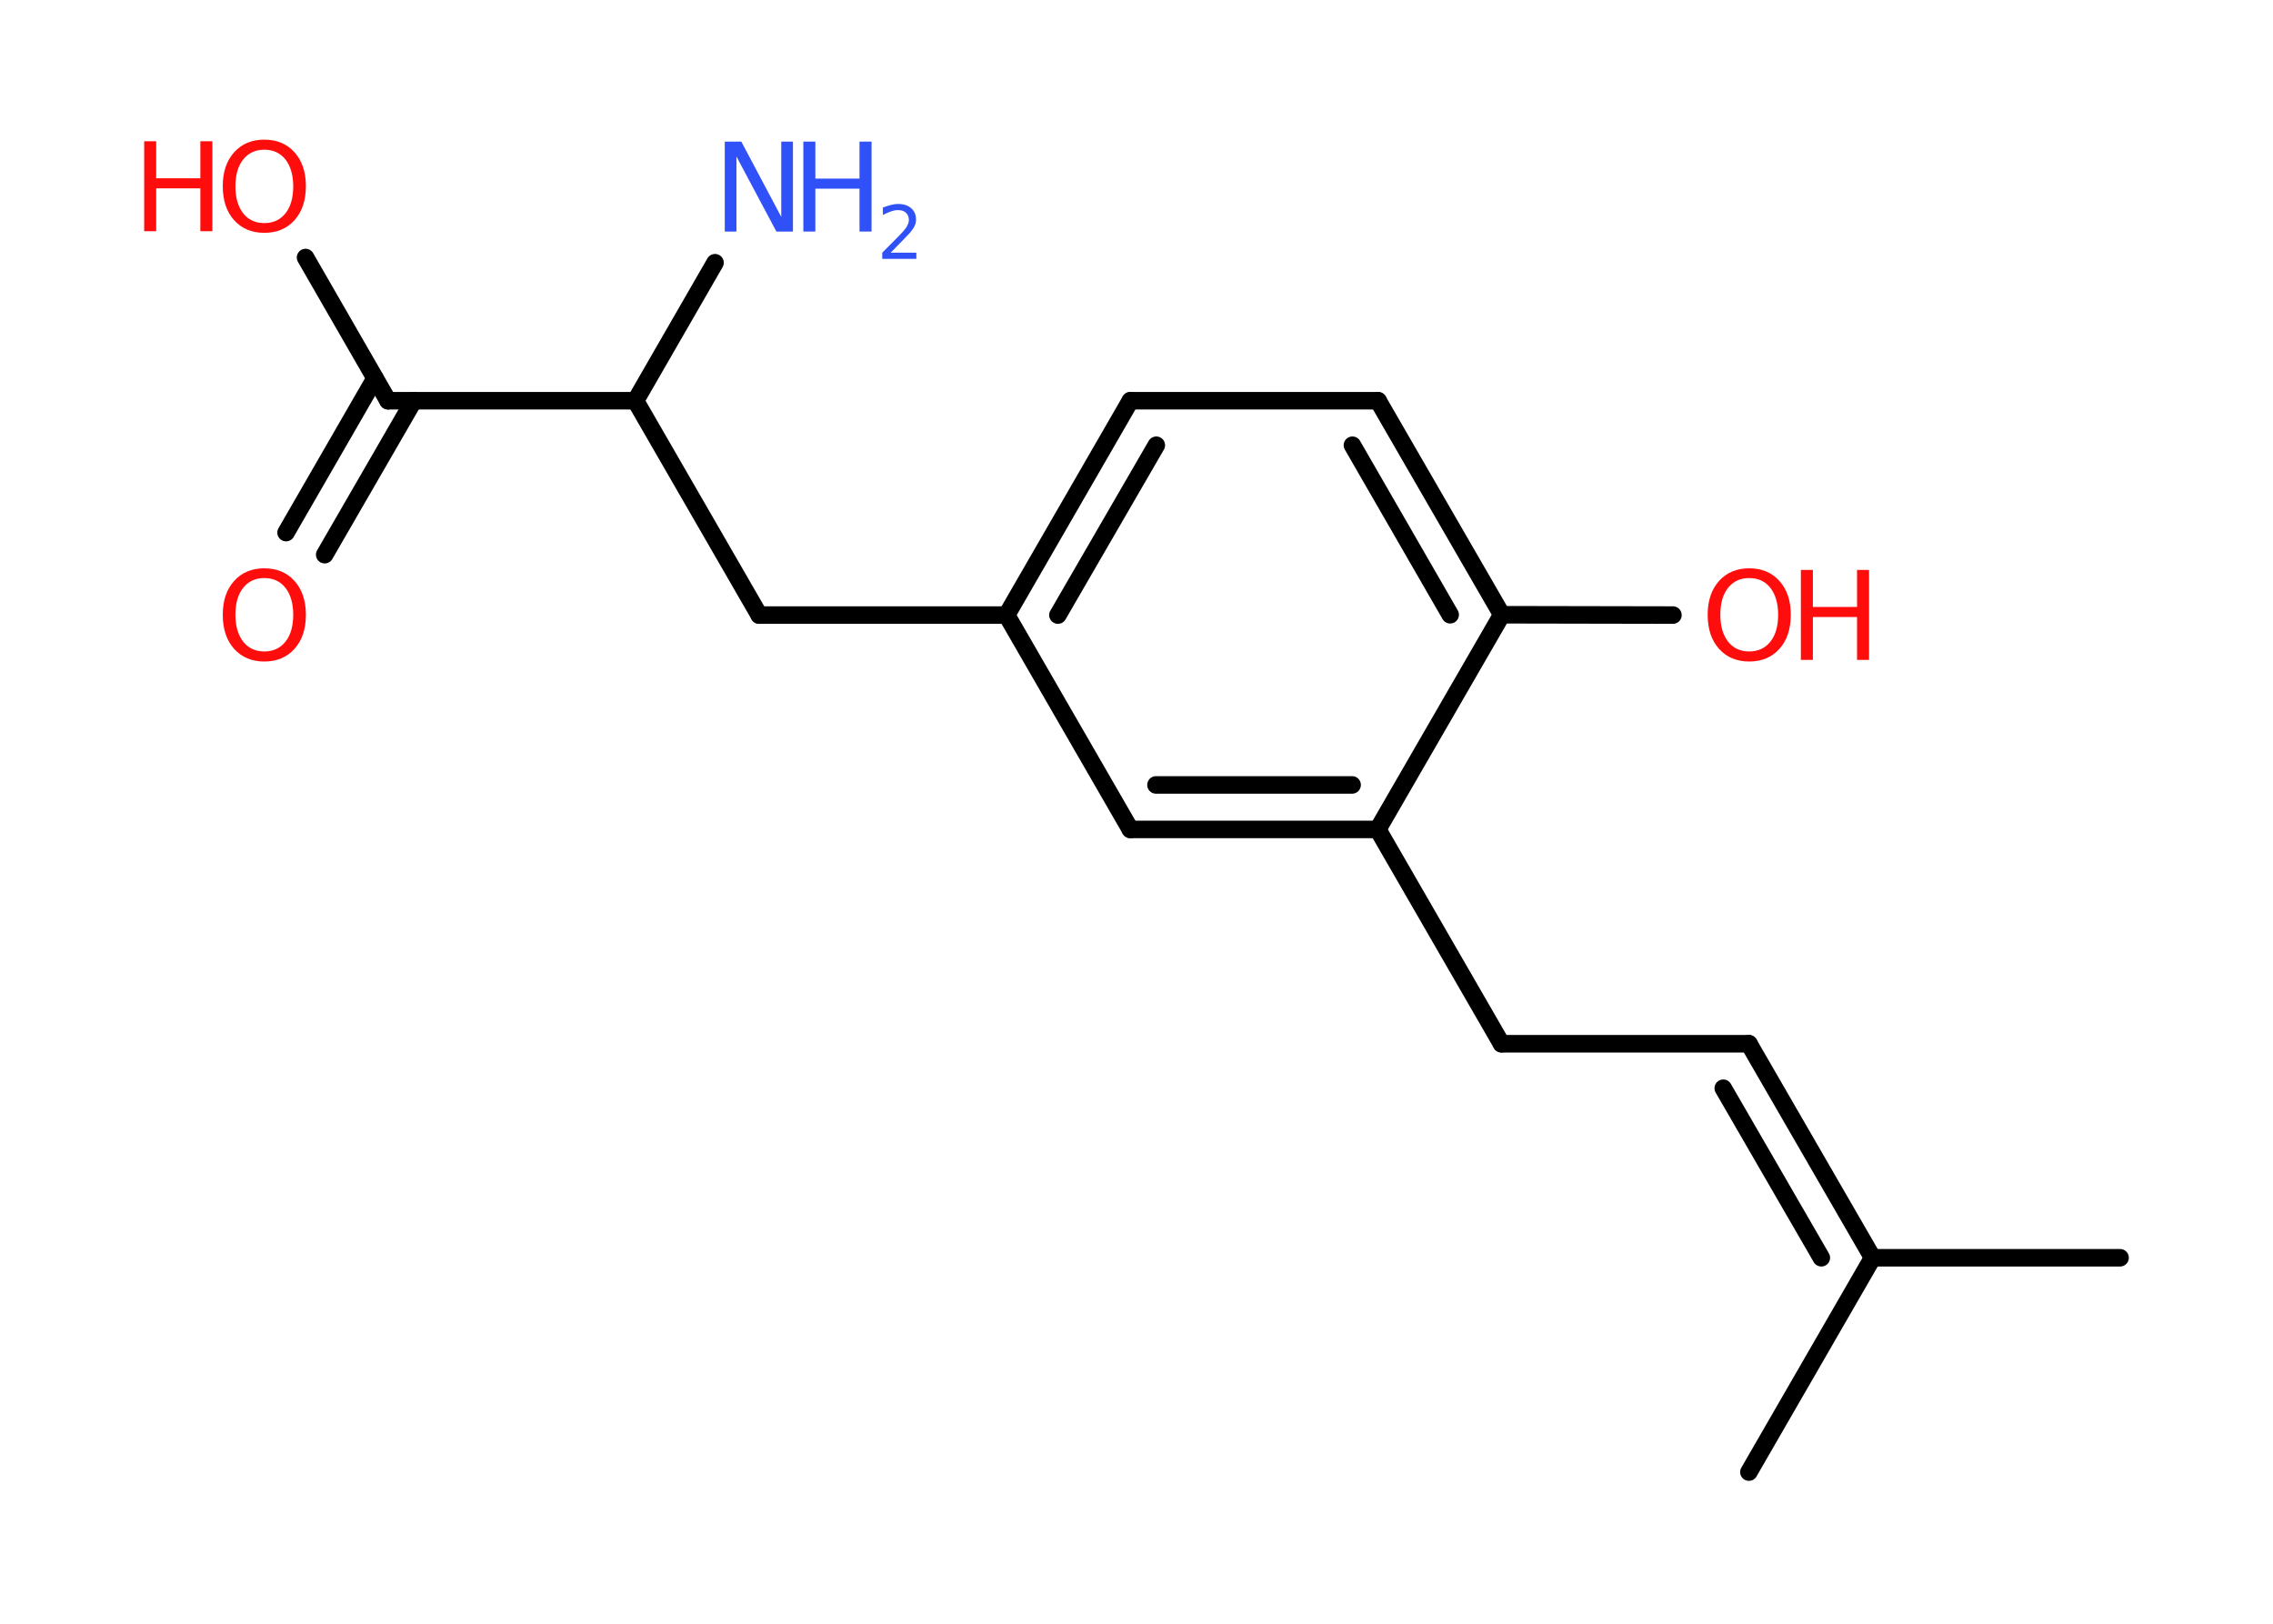 <?xml version='1.0' encoding='UTF-8'?>
<!DOCTYPE svg PUBLIC "-//W3C//DTD SVG 1.1//EN" "http://www.w3.org/Graphics/SVG/1.1/DTD/svg11.dtd">
<svg version='1.2' xmlns='http://www.w3.org/2000/svg' xmlns:xlink='http://www.w3.org/1999/xlink' width='70.0mm' height='50.0mm' viewBox='0 0 70.0 50.0'>
  <desc>Generated by the Chemistry Development Kit (http://github.com/cdk)</desc>
  <g stroke-linecap='round' stroke-linejoin='round' stroke='#000000' stroke-width='.54' fill='#FF0D0D'>
    <rect x='.0' y='.0' width='70.0' height='50.0' fill='#FFFFFF' stroke='none'/>
    <g id='mol1' class='mol'>
      <line id='mol1bnd1' class='bond' x1='65.29' y1='38.73' x2='57.67' y2='38.73'/>
      <line id='mol1bnd2' class='bond' x1='57.67' y1='38.73' x2='53.86' y2='45.33'/>
      <g id='mol1bnd3' class='bond'>
        <line x1='53.86' y1='32.14' x2='57.67' y2='38.73'/>
        <line x1='53.07' y1='33.51' x2='56.09' y2='38.73'/>
      </g>
      <line id='mol1bnd4' class='bond' x1='53.86' y1='32.14' x2='46.24' y2='32.14'/>
      <line id='mol1bnd5' class='bond' x1='46.24' y1='32.14' x2='42.43' y2='25.54'/>
      <g id='mol1bnd6' class='bond'>
        <line x1='34.81' y1='25.54' x2='42.43' y2='25.54'/>
        <line x1='35.6' y1='24.17' x2='41.64' y2='24.17'/>
      </g>
      <line id='mol1bnd7' class='bond' x1='34.81' y1='25.54' x2='31.0' y2='18.94'/>
      <line id='mol1bnd8' class='bond' x1='31.0' y1='18.94' x2='23.38' y2='18.94'/>
      <line id='mol1bnd9' class='bond' x1='23.38' y1='18.94' x2='19.57' y2='12.34'/>
      <line id='mol1bnd10' class='bond' x1='19.57' y1='12.34' x2='22.02' y2='8.09'/>
      <line id='mol1bnd11' class='bond' x1='19.57' y1='12.34' x2='11.95' y2='12.34'/>
      <g id='mol1bnd12' class='bond'>
        <line x1='12.74' y1='12.34' x2='10.0' y2='17.08'/>
        <line x1='11.55' y1='11.65' x2='8.81' y2='16.4'/>
      </g>
      <line id='mol1bnd13' class='bond' x1='11.95' y1='12.34' x2='9.41' y2='7.93'/>
      <g id='mol1bnd14' class='bond'>
        <line x1='34.81' y1='12.34' x2='31.0' y2='18.94'/>
        <line x1='35.61' y1='13.71' x2='32.58' y2='18.94'/>
      </g>
      <line id='mol1bnd15' class='bond' x1='34.81' y1='12.34' x2='42.44' y2='12.34'/>
      <g id='mol1bnd16' class='bond'>
        <line x1='46.25' y1='18.93' x2='42.44' y2='12.34'/>
        <line x1='44.66' y1='18.93' x2='41.65' y2='13.71'/>
      </g>
      <line id='mol1bnd17' class='bond' x1='42.43' y1='25.54' x2='46.25' y2='18.93'/>
      <line id='mol1bnd18' class='bond' x1='46.25' y1='18.93' x2='51.52' y2='18.94'/>
      <g id='mol1atm11' class='atom'>
        <path d='M22.33 4.36h.5l1.23 2.32v-2.32h.36v2.77h-.51l-1.23 -2.31v2.31h-.36v-2.77z' stroke='none' fill='#3050F8'/>
        <path d='M24.74 4.36h.37v1.14h1.36v-1.14h.37v2.77h-.37v-1.32h-1.36v1.32h-.37v-2.77z' stroke='none' fill='#3050F8'/>
        <path d='M27.44 7.78h.78v.19h-1.05v-.19q.13 -.13 .35 -.35q.22 -.22 .28 -.29q.11 -.12 .15 -.21q.04 -.08 .04 -.16q.0 -.13 -.09 -.22q-.09 -.08 -.24 -.08q-.11 .0 -.22 .04q-.12 .04 -.25 .11v-.23q.14 -.05 .25 -.08q.12 -.03 .21 -.03q.26 .0 .41 .13q.15 .13 .15 .35q.0 .1 -.04 .19q-.04 .09 -.14 .21q-.03 .03 -.18 .19q-.15 .15 -.42 .43z' stroke='none' fill='#3050F8'/>
      </g>
      <path id='mol1atm13' class='atom' d='M8.14 17.8q-.41 .0 -.65 .3q-.24 .3 -.24 .83q.0 .52 .24 .83q.24 .3 .65 .3q.41 .0 .65 -.3q.24 -.3 .24 -.83q.0 -.52 -.24 -.83q-.24 -.3 -.65 -.3zM8.14 17.5q.58 .0 .93 .39q.35 .39 .35 1.04q.0 .66 -.35 1.05q-.35 .39 -.93 .39q-.58 .0 -.93 -.39q-.35 -.39 -.35 -1.05q.0 -.65 .35 -1.04q.35 -.39 .93 -.39z' stroke='none'/>
      <g id='mol1atm14' class='atom'>
        <path d='M8.14 4.61q-.41 .0 -.65 .3q-.24 .3 -.24 .83q.0 .52 .24 .83q.24 .3 .65 .3q.41 .0 .65 -.3q.24 -.3 .24 -.83q.0 -.52 -.24 -.83q-.24 -.3 -.65 -.3zM8.14 4.3q.58 .0 .93 .39q.35 .39 .35 1.04q.0 .66 -.35 1.05q-.35 .39 -.93 .39q-.58 .0 -.93 -.39q-.35 -.39 -.35 -1.05q.0 -.65 .35 -1.04q.35 -.39 .93 -.39z' stroke='none'/>
        <path d='M4.44 4.35h.37v1.14h1.36v-1.14h.37v2.77h-.37v-1.32h-1.36v1.32h-.37v-2.77z' stroke='none'/>
      </g>
      <g id='mol1atm18' class='atom'>
        <path d='M53.87 17.8q-.41 .0 -.65 .3q-.24 .3 -.24 .83q.0 .52 .24 .83q.24 .3 .65 .3q.41 .0 .65 -.3q.24 -.3 .24 -.83q.0 -.52 -.24 -.83q-.24 -.3 -.65 -.3zM53.87 17.5q.58 .0 .93 .39q.35 .39 .35 1.04q.0 .66 -.35 1.05q-.35 .39 -.93 .39q-.58 .0 -.93 -.39q-.35 -.39 -.35 -1.05q.0 -.65 .35 -1.04q.35 -.39 .93 -.39z' stroke='none'/>
        <path d='M55.46 17.55h.37v1.14h1.36v-1.14h.37v2.77h-.37v-1.32h-1.36v1.32h-.37v-2.77z' stroke='none'/>
      </g>
    </g>
  </g>
</svg>
